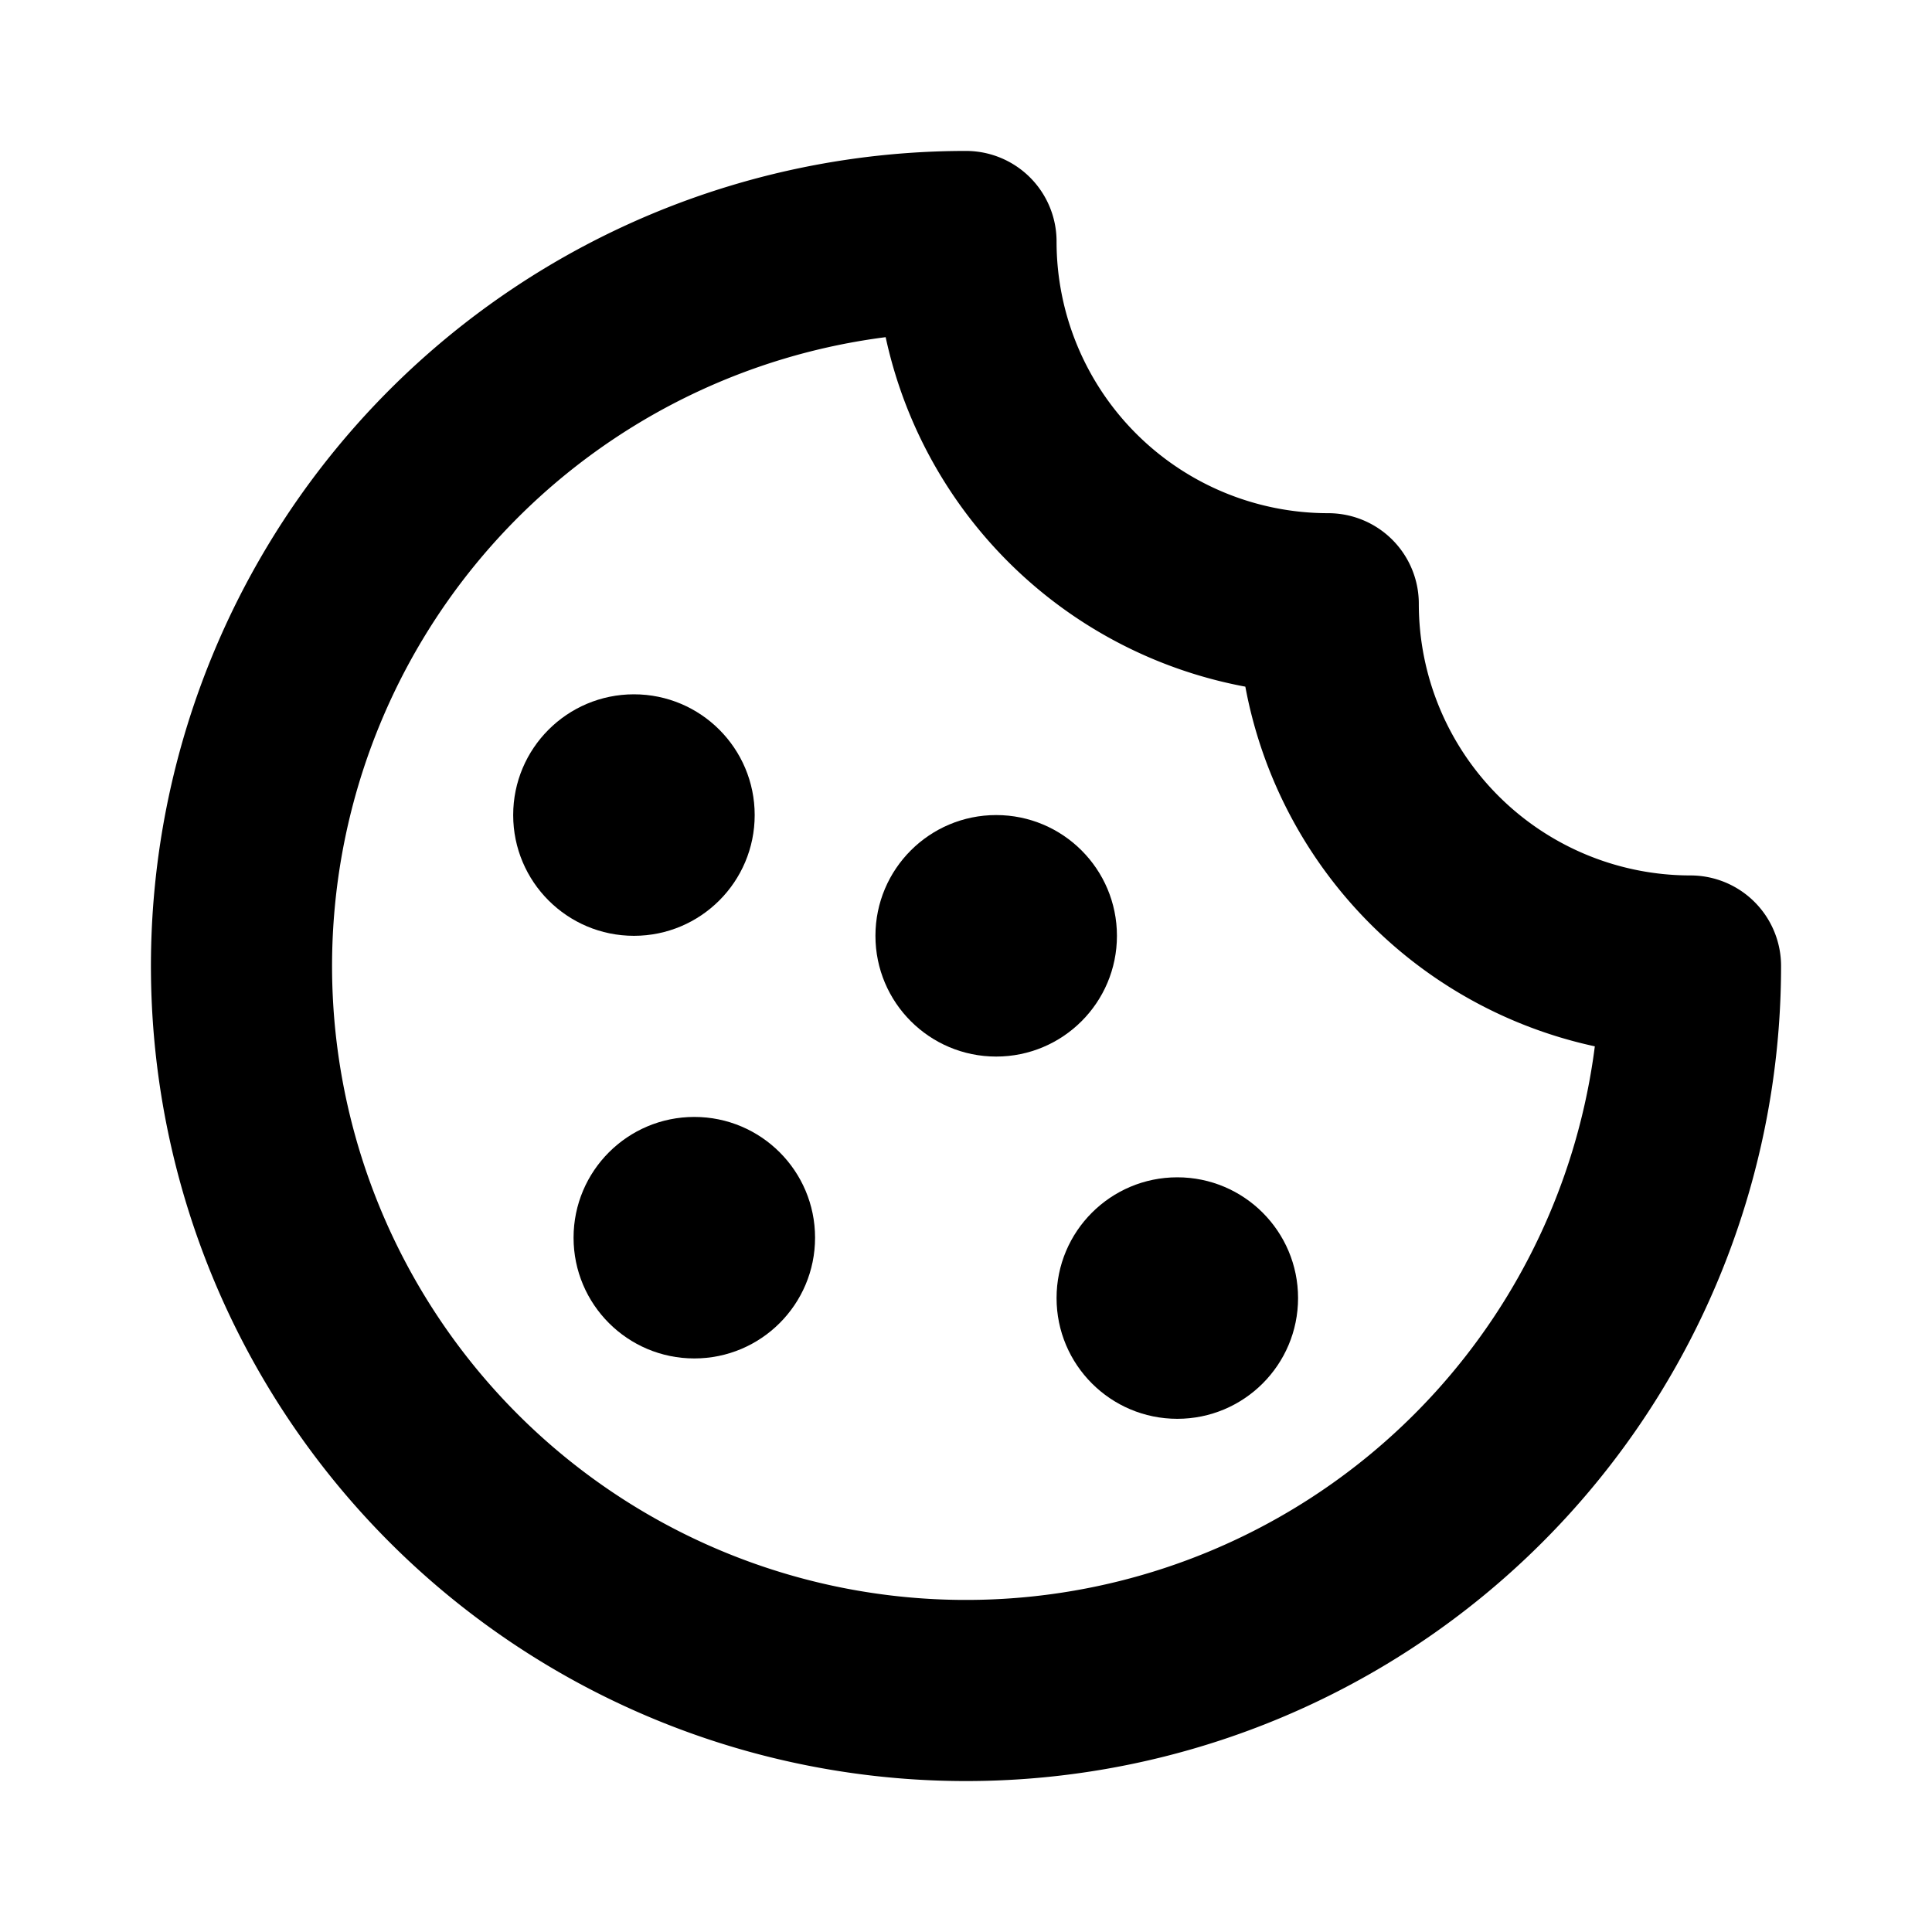 <svg xmlns="http://www.w3.org/2000/svg" viewBox="0 0 256 256" width="20" height="20"><path fill="none" d="M0 0h256v256H0z"/><circle cx="156" cy="172" r="16"/><circle cx="92" cy="164" r="16"/><circle cx="84" cy="108" r="16"/><circle cx="132" cy="124" r="16"/><path d="M224 128a48 48 0 01-48-48 48 48 0 01-48-48 96 96 0 1096 96z" fill="none" stroke="currentColor" stroke-linecap="round" stroke-linejoin="round" stroke-width="24"/></svg>
